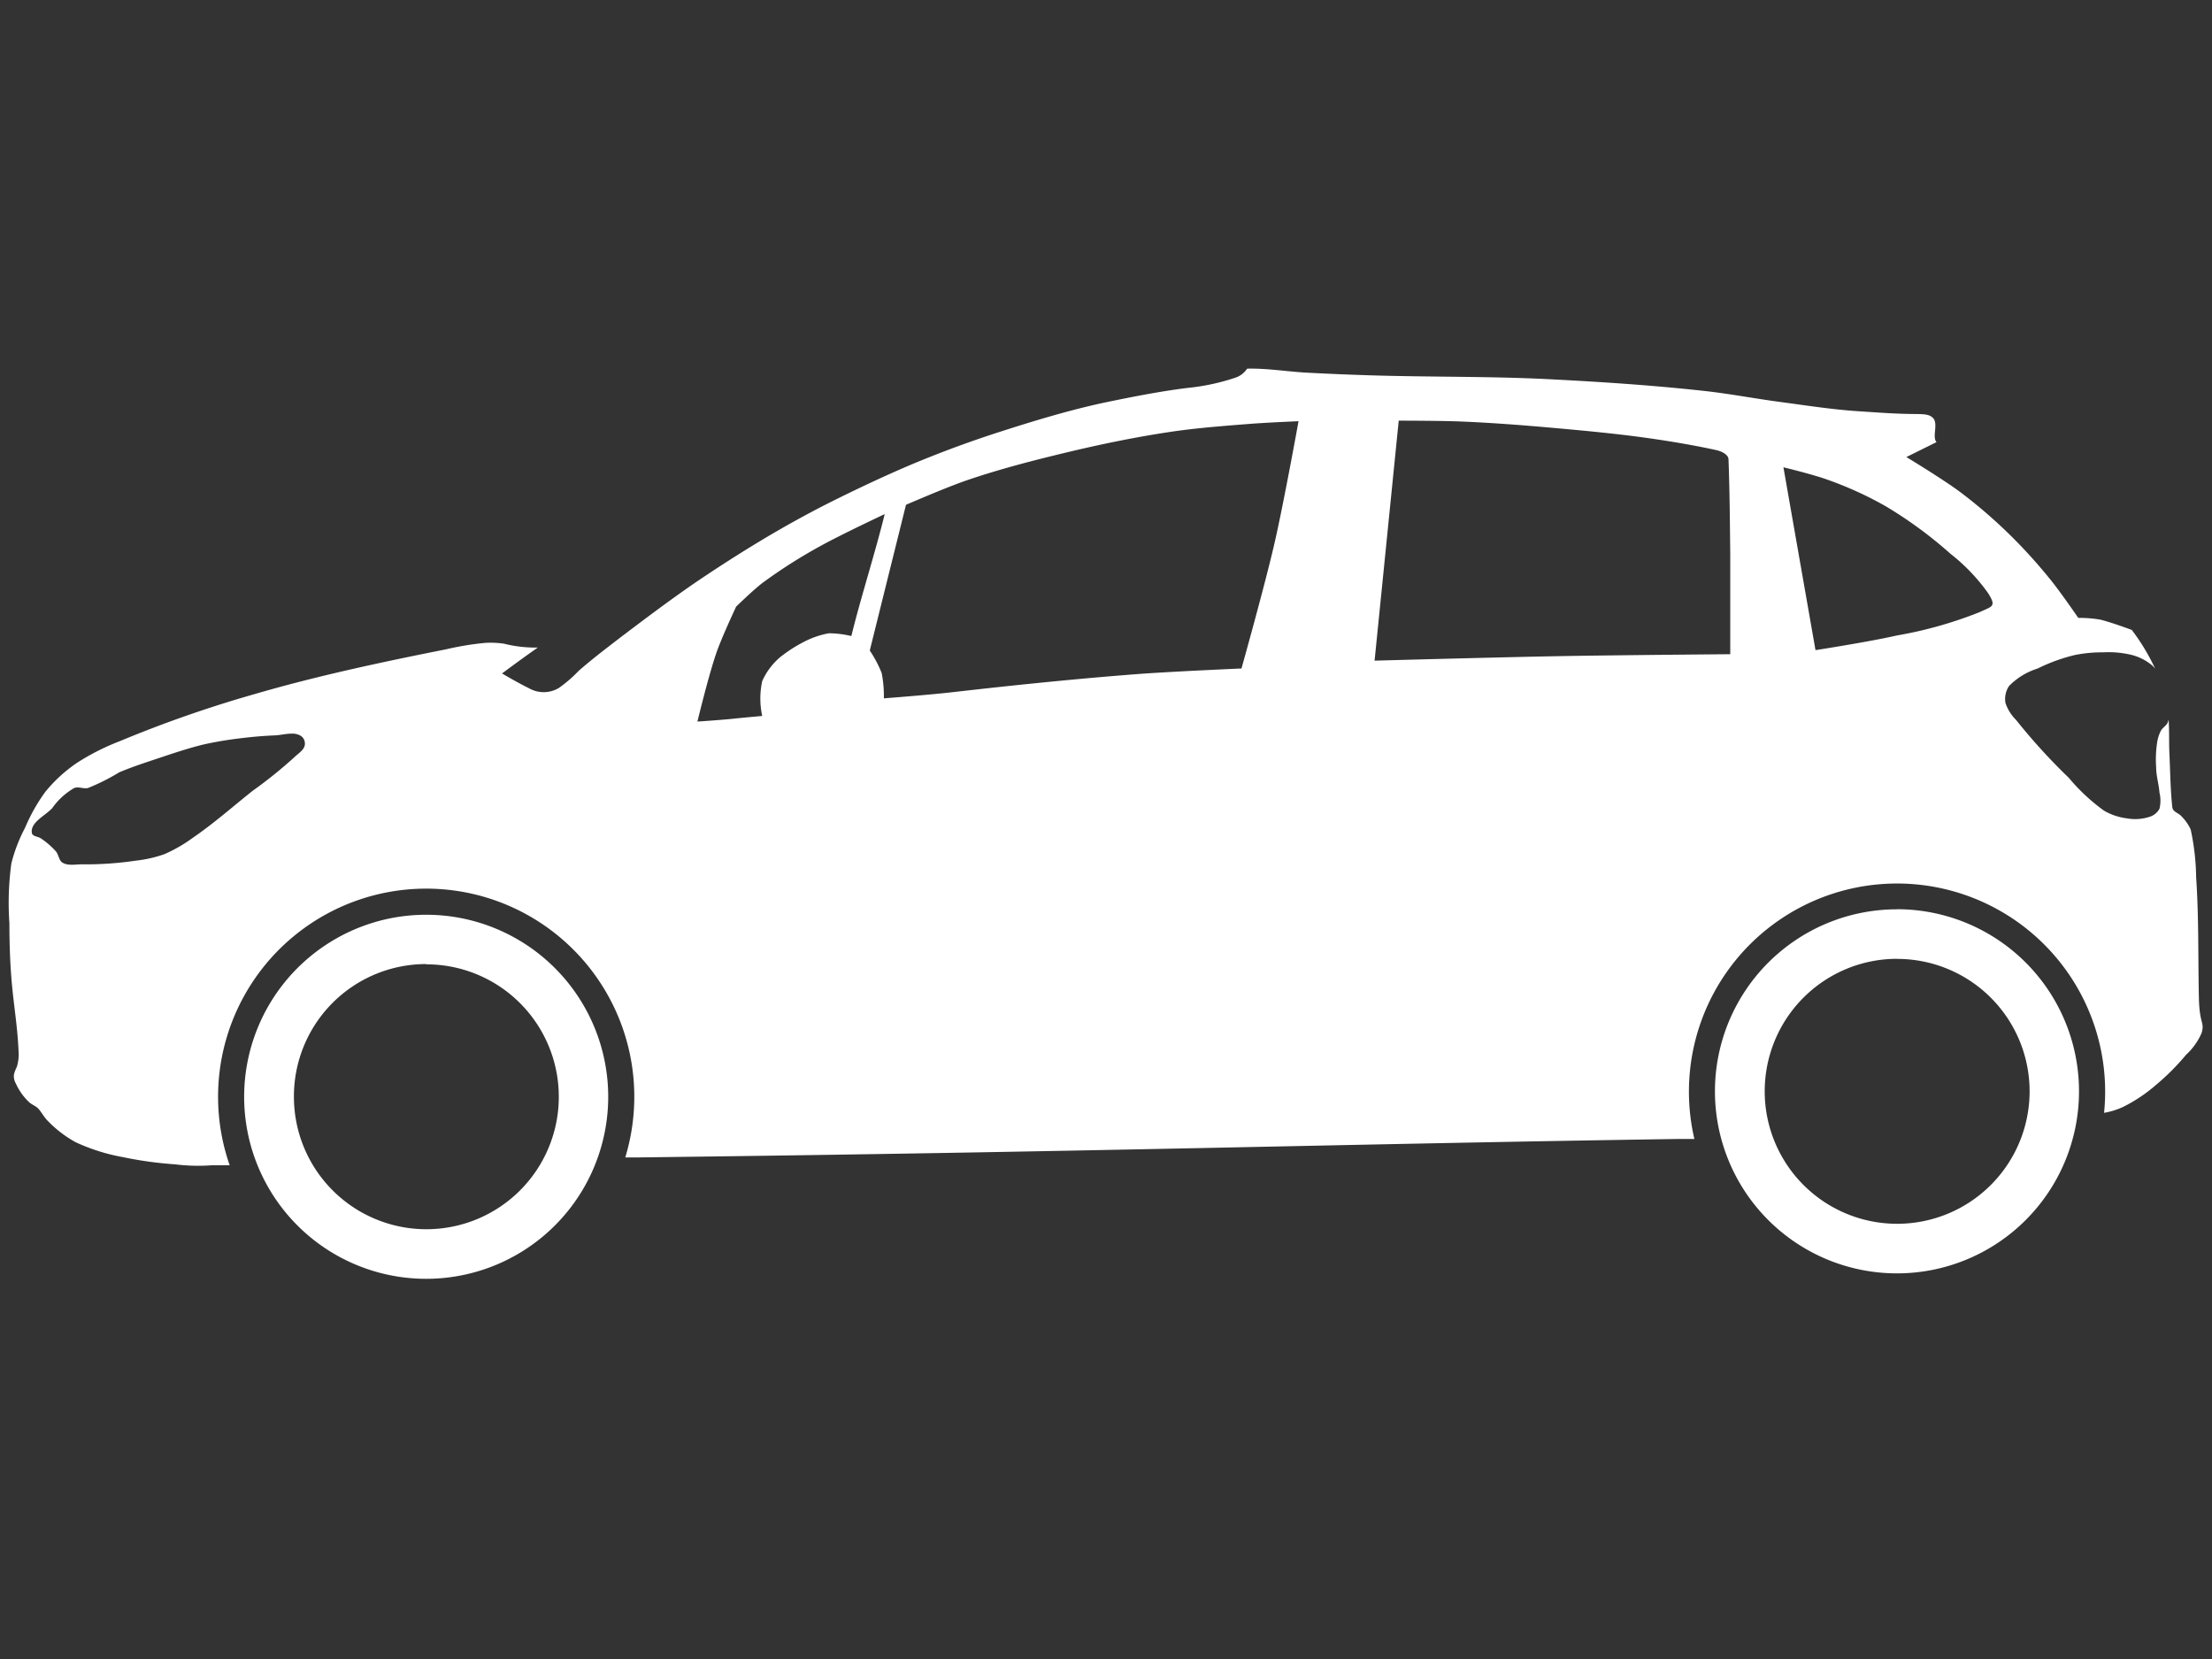 <svg xmlns="http://www.w3.org/2000/svg" xmlns:xlink="http://www.w3.org/1999/xlink" width="24" height="18" viewBox="0 0 24 18"><rect x="0" y="0" width="24" height="18" fill="#333333" stroke="none"/><defs><clipPath id="b"><rect width="24" height="18"/></clipPath></defs><g id="a" clip-path="url(#b)"><g transform="translate(255.1 3072)"><path d="M19.428,152.24a.245.245,0,0,1-.134.1,2.35,2.35,0,0,1-.513.109c-.3.037-.617.1-.91.161-.374.081-.742.192-1.106.309q-.5.16-.977.36c-.3.127-.6.269-.9.419q-.376.191-.738.409t-.729.468c-.272.188-.535.386-.8.587-.152.117-.305.233-.449.36a1.4,1.4,0,0,1-.214.184.321.321,0,0,1-.324,0c-.109-.052-.29-.159-.29-.159s.217-.162.388-.281l-.01,0a1.4,1.4,0,0,1-.357-.042,1,1,0,0,0-.2-.009,3.106,3.106,0,0,0-.428.07c-.7.139-1.4.288-2.085.488a13.241,13.241,0,0,0-1.456.509,2.541,2.541,0,0,0-.458.231,1.605,1.605,0,0,0-.349.318,1.949,1.949,0,0,0-.22.39,1.729,1.729,0,0,0-.149.388,3.185,3.185,0,0,0-.021.648c0,.233.008.467.031.7s.058.444.068.683a.46.46,0,0,1-.019.177.462.462,0,0,0-.03.077.154.154,0,0,0,.019.1.648.648,0,0,0,.14.2c.029.029.07.042.1.07s.068.1.11.14a1.264,1.264,0,0,0,.3.229,2.089,2.089,0,0,0,.509.161,4.137,4.137,0,0,0,.57.079,2.022,2.022,0,0,0,.4.01l.192,0a2.258,2.258,0,1,1,4.292-.085h.134c4.955-.06,7.514-.143,11.271-.2l.195,0a2.258,2.258,0,1,1,4.445-.284.806.806,0,0,0,.2-.061,1.671,1.671,0,0,0,.36-.239,2.541,2.541,0,0,0,.329-.329.7.7,0,0,0,.17-.239c.033-.119-.023-.092-.03-.37-.01-.439,0-.878-.03-1.316a2.609,2.609,0,0,0-.059-.519.481.481,0,0,0-.1-.144c-.032-.038-.094-.046-.1-.1-.02-.189-.022-.386-.031-.578-.006-.125,0-.249-.009-.373a.173.173,0,0,1-.006.025c-.013.041-.059.062-.079.1a.429.429,0,0,0-.04.129,1.255,1.255,0,0,0-.01.265c0,.092.029.182.036.274a.371.371,0,0,1,0,.176.182.182,0,0,1-.1.085.509.509,0,0,1-.254.019.648.648,0,0,1-.25-.085,2.084,2.084,0,0,1-.379-.354,6.471,6.471,0,0,1-.573-.629.471.471,0,0,1-.115-.184.254.254,0,0,1,.039-.184.741.741,0,0,1,.309-.189,1.912,1.912,0,0,1,.4-.146,1.464,1.464,0,0,1,.309-.03,1.064,1.064,0,0,1,.3.025.555.555,0,0,1,.244.125.225.225,0,0,1,.024.028,2.32,2.32,0,0,0-.254-.421c-.018-.007-.226-.084-.342-.112a1.363,1.363,0,0,0-.239-.019s-.2-.292-.314-.43a5.659,5.659,0,0,0-.434-.477,5.462,5.462,0,0,0-.534-.459c-.186-.139-.583-.379-.583-.379l.327-.162c-.049-.054.018-.193-.033-.256-.039-.047-.1-.047-.184-.049-.219,0-.425-.017-.644-.031-.281-.019-.558-.063-.837-.1s-.551-.09-.828-.12c-.573-.063-1.149-.1-1.725-.129-.631-.03-1.265-.02-1.9-.04q-.354-.011-.708-.03C19.846,152.269,19.638,152.235,19.428,152.24Zm1.645.564s.462,0,.693.01c.333.014.666.04,1,.07s.679.062,1.017.11c.246.035.5.078.733.129.056.012.133.047.135.1.013.35.015.682.019,1.023,0,.364,0,1.092,0,1.092s-1.233.01-1.85.021c-.67.012-2.009.049-2.009.049Zm-1.087.006s-.159.88-.259,1.316c-.105.459-.36,1.367-.36,1.367s-.738.032-1.106.059c-.683.052-1.364.122-2.045.2-.256.029-.729.065-.729.065a1.3,1.3,0,0,0-.024-.275,1.318,1.318,0,0,0-.129-.244l.393-1.581s.442-.192.669-.269c.353-.12.714-.213,1.077-.3s.736-.164,1.108-.22c.291-.044.584-.066.877-.089C19.634,152.825,19.986,152.81,19.986,152.81Zm5.261.5s.323.078.479.135a3.91,3.91,0,0,1,.633.289,4.6,4.6,0,0,1,.7.514,2.05,2.05,0,0,1,.409.428c.093.148.045.141-.091.205a4.45,4.45,0,0,1-.9.254c-.291.067-.882.159-.882.159Zm-9.749.5c-.106.432-.258.9-.364,1.331a1.076,1.076,0,0,0-.244-.03.961.961,0,0,0-.284.1,1.536,1.536,0,0,0-.244.159.728.728,0,0,0-.195.26.889.889,0,0,0,0,.378s-.2.018-.324.031-.379.03-.379.03.123-.511.21-.758c.059-.167.21-.489.21-.489s.185-.181.288-.259a5.584,5.584,0,0,1,.629-.4C15.027,154.038,15.5,153.816,15.5,153.816ZM9.056,156.2a.183.183,0,0,1,.1.021.1.1,0,0,1,.049.091c0,.059-.068.1-.11.14a4.918,4.918,0,0,1-.458.369c-.215.171-.421.354-.648.509a1.619,1.619,0,0,1-.309.178,1.393,1.393,0,0,1-.309.07,3.725,3.725,0,0,1-.587.04c-.07,0-.151.018-.21-.019-.039-.025-.04-.085-.07-.121a.856.856,0,0,0-.161-.14c-.031-.023-.093-.021-.1-.06-.02-.114.141-.185.22-.269a.752.752,0,0,1,.239-.219c.046-.018.1.011.149,0a2.248,2.248,0,0,0,.339-.17c.146-.062.3-.111.449-.161s.3-.1.46-.14a3.982,3.982,0,0,1,.418-.07c.119-.015.24-.025.36-.03C8.934,156.217,9,156.2,9.056,156.2Zm17.423,1.906a1.975,1.975,0,1,0,1.975,1.975A1.975,1.975,0,0,0,26.478,158.105Zm-15.956.059a1.975,1.975,0,1,0,1.973,1.975A1.975,1.975,0,0,0,10.522,158.165Zm15.956.479a1.437,1.437,0,1,1-1.435,1.436A1.437,1.437,0,0,1,26.478,158.643Zm-15.956.059a1.437,1.437,0,1,1-1.437,1.436A1.435,1.435,0,0,1,10.522,158.7Z" transform="translate(-260.997 -3220.24)" fill="#fff"/></g></g></svg>